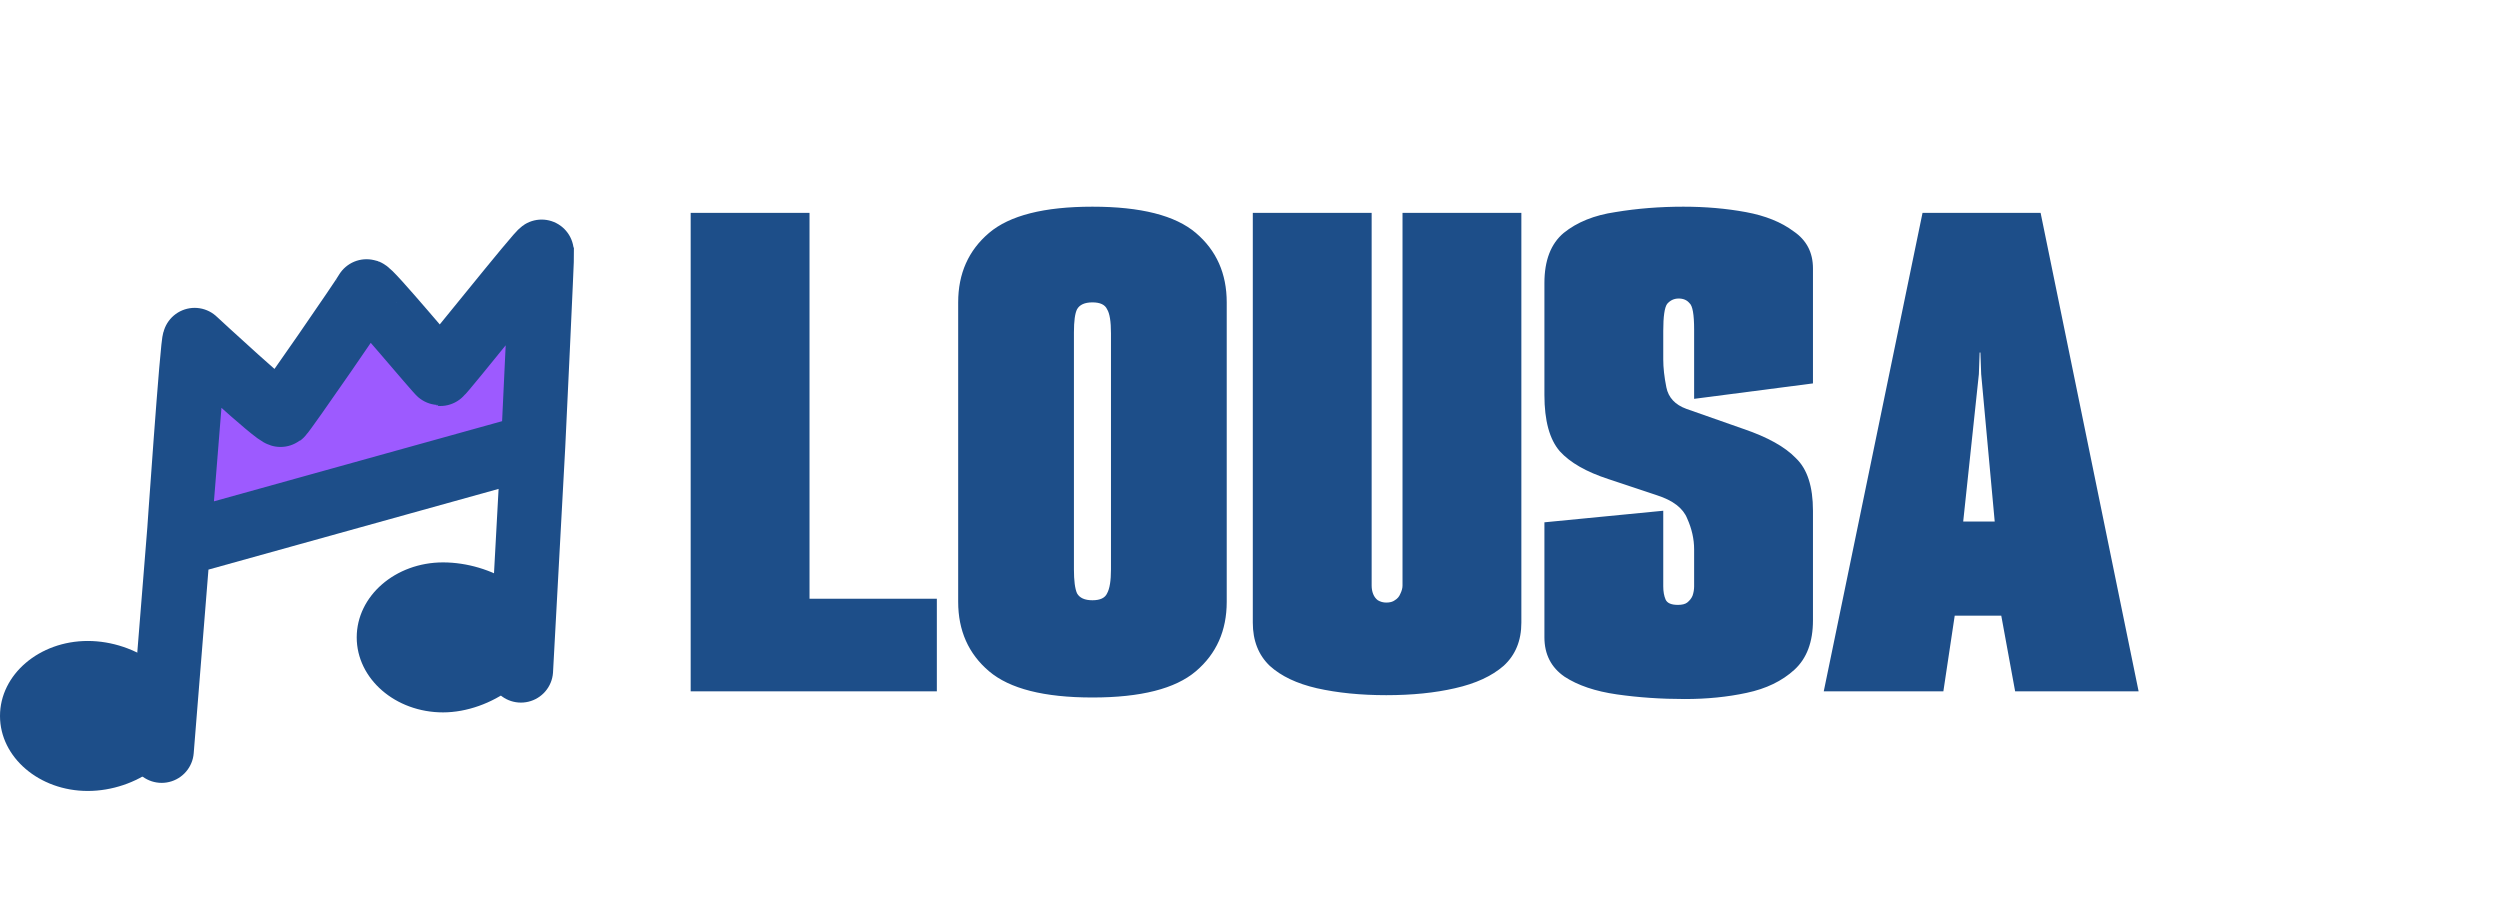 <svg width="311" height="112" viewBox="0 0 311 112" fill="none" xmlns="http://www.w3.org/2000/svg">
<g filter="url(#filter0_dd_16_14)">
<path d="M45.596 31.248C45.748 30.833 54.574 41.484 54.775 41.506C54.976 41.528 67.376 25.926 67.418 26.305C67.46 26.684 66.32 50.473 66.32 50.473L22.187 62.749C22.187 62.749 23.956 37.049 24.214 37.298C24.214 37.298 34.565 46.908 34.959 46.601C35.354 46.295 45.444 31.663 45.596 31.248Z" fill="#9146FF" fill-opacity="0.89"/>
<path d="M24.214 37.298C24.214 37.298 34.565 46.908 34.959 46.601C35.354 46.295 45.444 31.663 45.596 31.248C45.748 30.833 54.574 41.484 54.775 41.506C54.976 41.528 67.376 25.926 67.418 26.305C67.46 26.684 66.32 50.473 66.32 50.473M24.214 37.298L20.109 88.389M24.214 37.298C23.956 37.049 22.187 62.749 22.187 62.749L66.32 50.473M64.803 78.403L66.32 50.473" stroke="#1D4E89" stroke-width="8" stroke-linecap="round"/>
</g>
<path d="M22.892 89.066C22.892 94.218 16.948 98.395 10.918 98.395C4.888 98.395 0 94.218 0 89.066C0 83.913 4.888 79.736 10.918 79.736C16.948 79.736 22.892 83.913 22.892 89.066Z" fill="#1D4E89"/>
<path d="M67.621 78.847C67.621 84 61.046 88.621 55.115 88.621C49.184 88.621 44.376 84.444 44.376 79.292C44.376 74.139 49.184 69.962 55.115 69.962C61.046 69.962 67.621 73.695 67.621 78.847Z" fill="#1D4E89"/>
<path d="M85.92 26.48H100.704V74.48H116.544V86H85.92V26.48ZM135.901 86.768C129.885 86.768 125.597 85.68 123.037 83.504C120.477 81.328 119.197 78.448 119.197 74.864V37.616C119.197 34.032 120.477 31.152 123.037 28.976C125.597 26.8 129.885 25.712 135.901 25.712C141.917 25.712 146.205 26.8 148.765 28.976C151.325 31.152 152.605 34.032 152.605 37.616V74.864C152.605 78.448 151.325 81.328 148.765 83.504C146.205 85.68 141.917 86.768 135.901 86.768ZM135.901 74.672C136.861 74.672 137.469 74.384 137.725 73.808C138.045 73.232 138.205 72.24 138.205 70.832V41.456C138.205 39.984 138.045 38.992 137.725 38.48C137.469 37.904 136.861 37.616 135.901 37.616C134.941 37.616 134.301 37.904 133.981 38.48C133.725 38.992 133.597 39.952 133.597 41.36V70.832C133.597 72.24 133.725 73.232 133.981 73.808C134.301 74.384 134.941 74.672 135.901 74.672ZM172.457 86.48C169.257 86.48 166.377 86.192 163.817 85.616C161.321 85.04 159.369 84.112 157.961 82.832C156.553 81.488 155.849 79.696 155.849 77.456V26.48H170.633V72.848C170.633 73.232 170.697 73.584 170.825 73.904C170.953 74.224 171.145 74.48 171.401 74.672C171.721 74.864 172.073 74.96 172.457 74.96C172.905 74.96 173.257 74.864 173.513 74.672C173.833 74.48 174.057 74.224 174.185 73.904C174.377 73.52 174.473 73.168 174.473 72.848V26.48H189.257V77.456C189.257 79.696 188.521 81.488 187.049 82.832C185.577 84.112 183.561 85.04 181.001 85.616C178.505 86.192 175.657 86.48 172.457 86.48ZM209.597 86.96C206.653 86.96 203.837 86.768 201.149 86.384C198.461 86 196.285 85.264 194.621 84.176C192.957 83.024 192.125 81.392 192.125 79.28V64.976L206.909 63.536V72.944C206.909 73.584 207.005 74.128 207.197 74.576C207.389 75.024 207.901 75.248 208.733 75.248C209.245 75.248 209.629 75.152 209.885 74.96C210.205 74.704 210.429 74.416 210.557 74.096C210.685 73.712 210.749 73.328 210.749 72.944V68.336C210.749 67.056 210.461 65.776 209.885 64.496C209.373 63.216 208.125 62.256 206.141 61.616L200.093 59.6C197.341 58.704 195.325 57.552 194.045 56.144C192.765 54.672 192.125 52.336 192.125 49.136V35.216C192.125 32.4 192.925 30.32 194.525 28.976C196.189 27.632 198.333 26.768 200.957 26.384C203.645 25.936 206.461 25.712 209.405 25.712C212.157 25.712 214.749 25.936 217.181 26.384C219.613 26.832 221.597 27.632 223.133 28.784C224.733 29.872 225.533 31.408 225.533 33.392V47.696L210.749 49.616V40.976C210.749 39.12 210.557 38.032 210.173 37.712C209.853 37.328 209.405 37.136 208.829 37.136C208.253 37.136 207.773 37.36 207.389 37.808C207.069 38.256 206.909 39.376 206.909 41.168V44.72C206.909 45.744 207.037 46.896 207.293 48.176C207.549 49.456 208.381 50.352 209.789 50.864L216.893 53.36C219.901 54.384 222.077 55.6 223.421 57.008C224.829 58.352 225.533 60.528 225.533 63.536V77.168C225.533 79.856 224.765 81.904 223.229 83.312C221.693 84.72 219.709 85.68 217.277 86.192C214.909 86.704 212.349 86.96 209.597 86.96ZM226.875 86L239.163 26.48H253.851L266.043 86H250.683L248.571 74.48L250.875 76.592H241.563L243.483 74.48L241.755 86H226.875ZM244.059 66.416L242.811 64.88H250.107L248.283 66.416L246.459 46.544L246.363 43.856H246.267L246.171 46.544L244.059 66.416Z" fill="#1D4E89"/>
<defs>
<filter id="filter0_dd_16_14" x="5.572" y="14.883" width="76.384" height="92.921" filterUnits="userSpaceOnUse" color-interpolation-filters="sRGB">
<feFlood flood-opacity="0" result="BackgroundImageFix"/>
<feColorMatrix in="SourceAlpha" type="matrix" values="0 0 0 0 0 0 0 0 0 0 0 0 0 0 0 0 0 0 127 0" result="hardAlpha"/>
<feOffset dy="1"/>
<feGaussianBlur stdDeviation="1.5"/>
<feColorMatrix type="matrix" values="0 0 0 0 0 0 0 0 0 0 0 0 0 0 0 0 0 0 0.3 0"/>
<feBlend mode="normal" in2="BackgroundImageFix" result="effect1_dropShadow_16_14"/>
<feColorMatrix in="SourceAlpha" type="matrix" values="0 0 0 0 0 0 0 0 0 0 0 0 0 0 0 0 0 0 127 0" result="hardAlpha"/>
<feMorphology radius="3" operator="dilate" in="SourceAlpha" result="effect2_dropShadow_16_14"/>
<feOffset dy="4"/>
<feGaussianBlur stdDeviation="4"/>
<feColorMatrix type="matrix" values="0 0 0 0 0 0 0 0 0 0 0 0 0 0 0 0 0 0 0.15 0"/>
<feBlend mode="normal" in2="effect1_dropShadow_16_14" result="effect2_dropShadow_16_14"/>
<feBlend mode="normal" in="SourceGraphic" in2="effect2_dropShadow_16_14" result="shape"/>
</filter>
</defs>
</svg>
